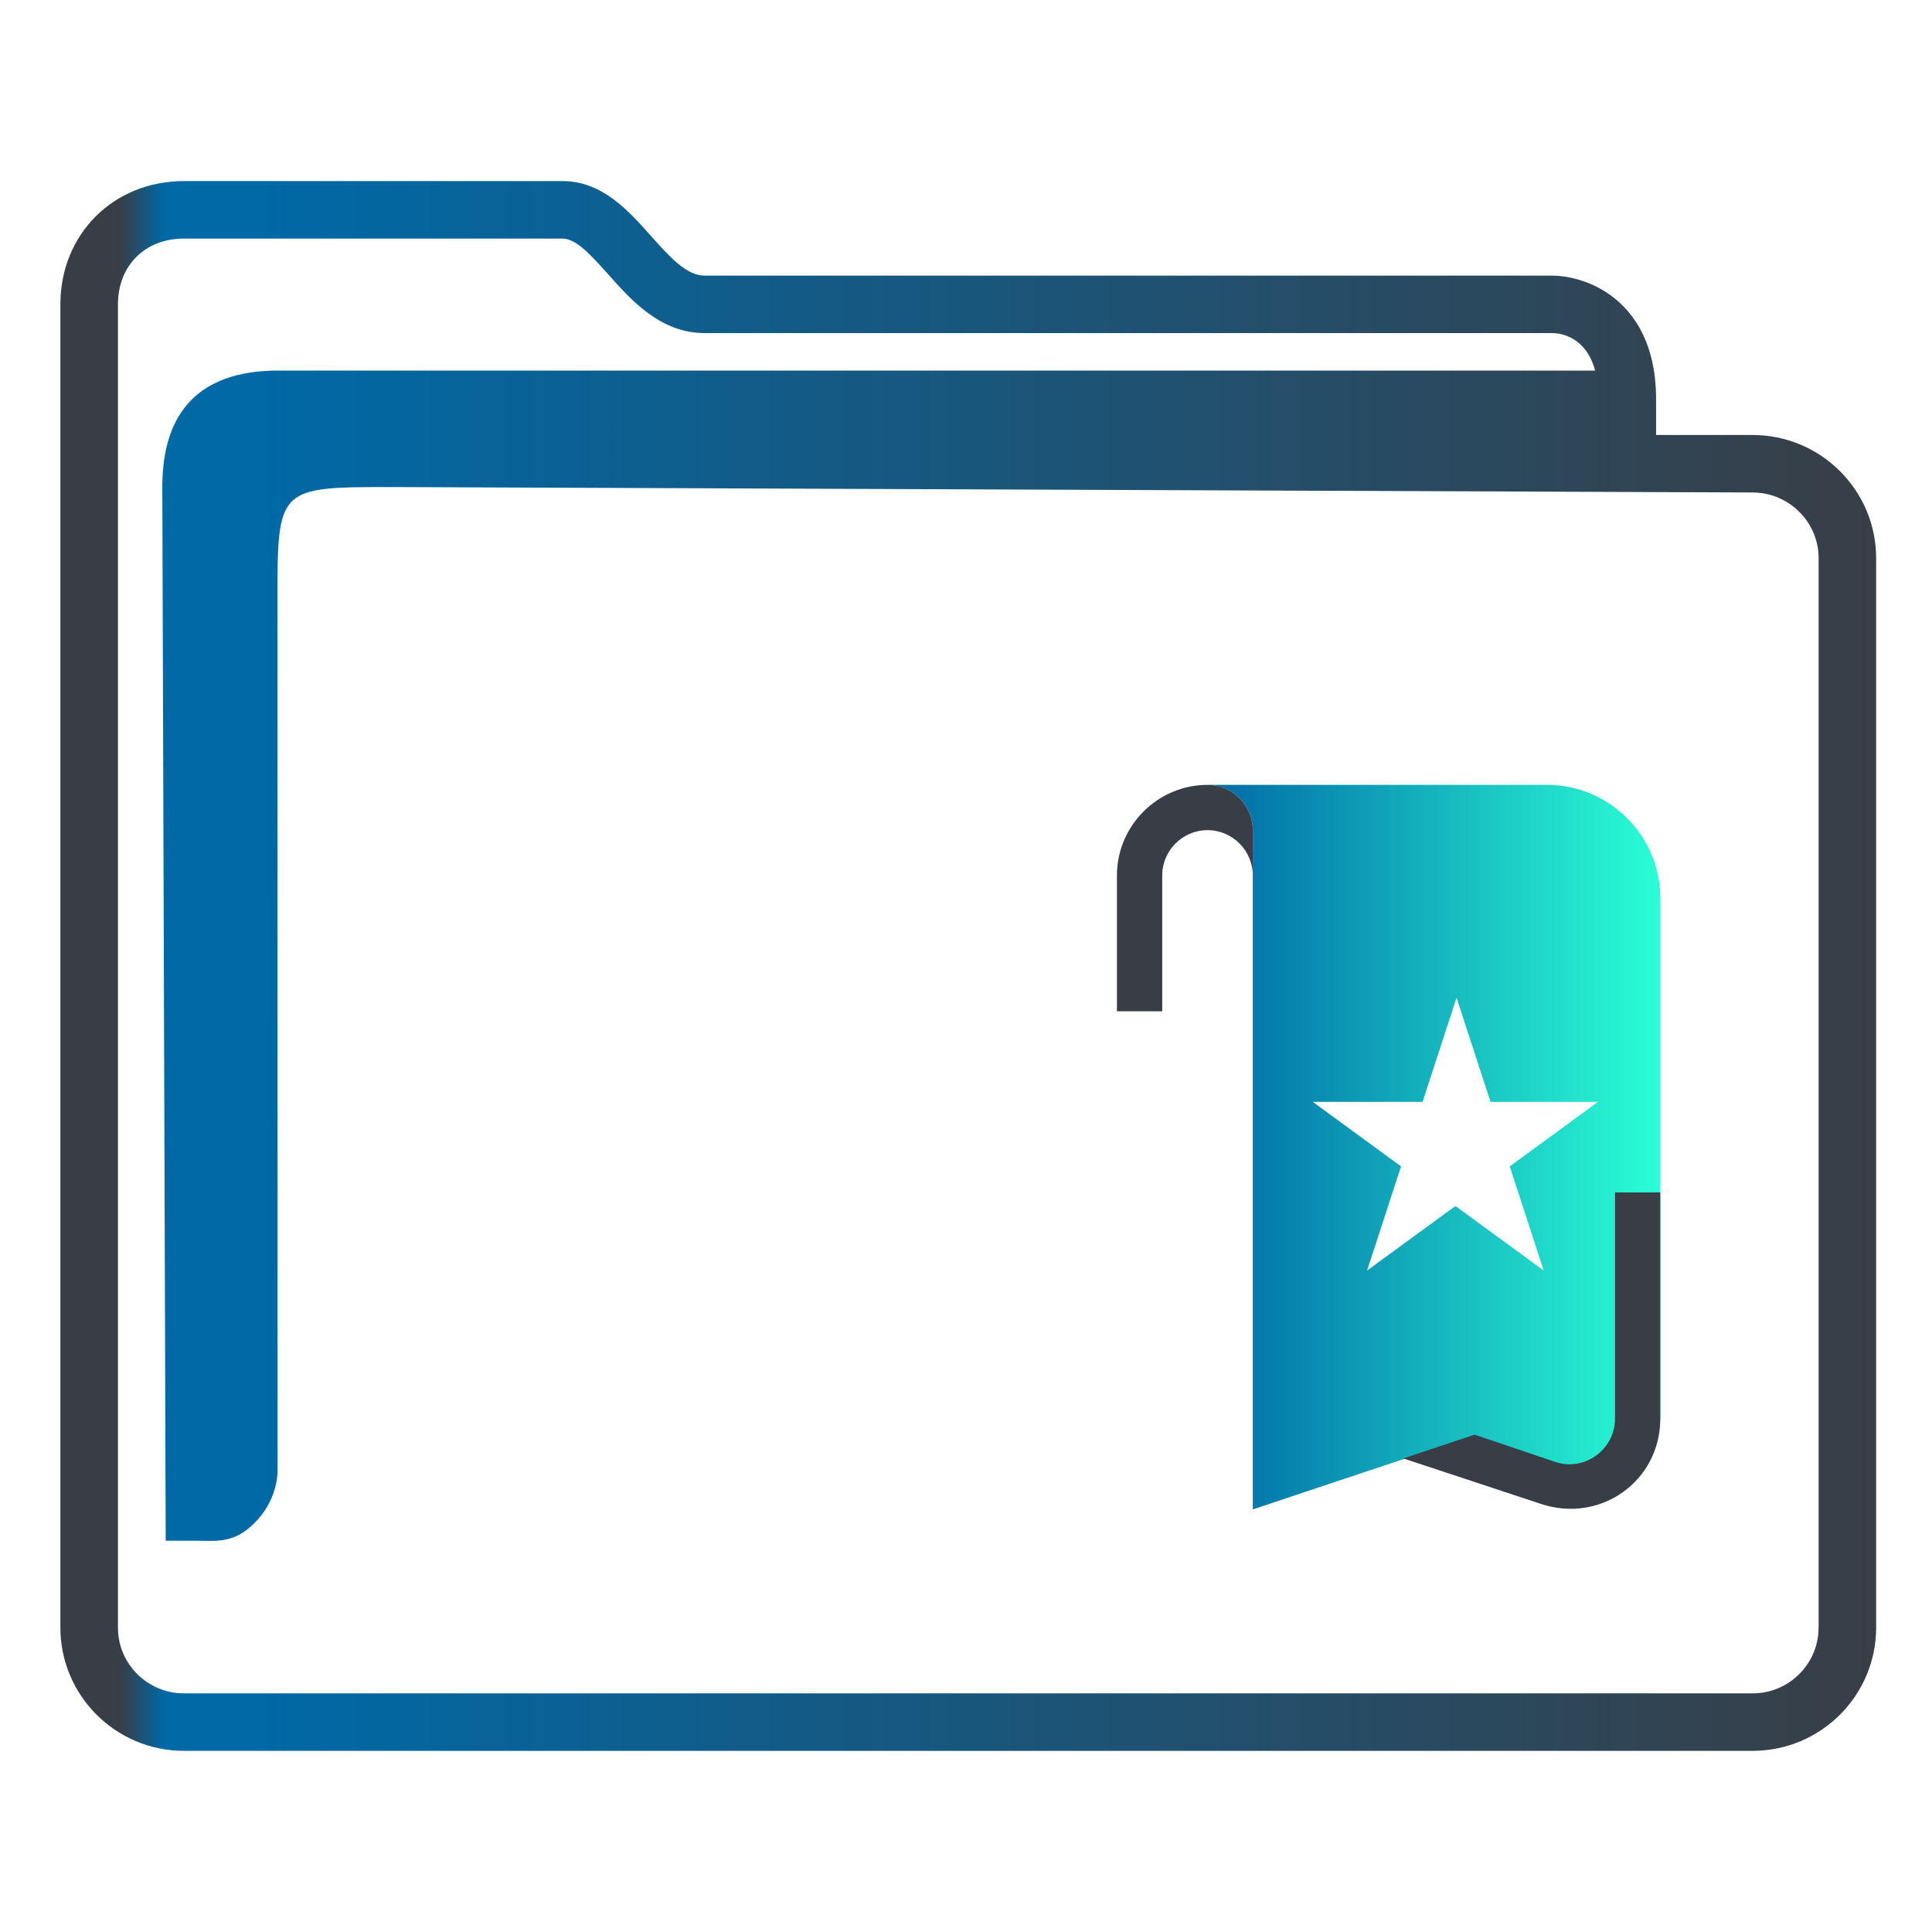 <?xml version="1.0" encoding="UTF-8" standalone="no"?>
<svg
   width="64"
   version="1.1"
   height="64"
   id="svg17"
   sodipodi:docname="folder-bookmark.svg"
   inkscape:version="1.1.1 (3bf5ae0d25, 2021-09-20)"
   xmlns:inkscape="http://www.inkscape.org/namespaces/inkscape"
   xmlns:sodipodi="http://sodipodi.sourceforge.net/DTD/sodipodi-0.dtd"
   xmlns:xlink="http://www.w3.org/1999/xlink"
   xmlns="http://www.w3.org/2000/svg"
   xmlns:svg="http://www.w3.org/2000/svg"
   xmlns:rdf="http://www.w3.org/1999/02/22-rdf-syntax-ns#"
   xmlns:cc="http://creativecommons.org/ns#"
   xmlns:dc="http://purl.org/dc/elements/1.1/">
  <sodipodi:namedview
     pagecolor="#ffffff"
     bordercolor="#666666"
     borderopacity="1"
     objecttolerance="10"
     gridtolerance="10"
     guidetolerance="10"
     inkscape:pageopacity="0"
     inkscape:pageshadow="2"
     inkscape:window-width="1920"
     inkscape:window-height="1007"
     id="namedview19"
     showgrid="true"
     inkscape:zoom="4.90625"
     inkscape:cx="-5.7070064"
     inkscape:cy="29.757962"
     inkscape:window-x="0"
     inkscape:window-y="0"
     inkscape:window-maximized="1"
     inkscape:current-layer="layer1"
     inkscape:document-rotation="0"
     inkscape:pagecheckerboard="0">
    <inkscape:grid
       type="xygrid"
       id="grid852" />
  </sodipodi:namedview>
  <defs
     id="defs5455">
    <linearGradient
       inkscape:collect="always"
       id="linearGradient1010">
      <stop
         style="stop-color:#0069a6;stop-opacity:1;"
         offset="0"
         id="stop1006" />
      <stop
         style="stop-color:#2affd5;stop-opacity:1"
         offset="1"
         id="stop1008" />
    </linearGradient>
    <linearGradient
       inkscape:collect="always"
       xlink:href="#linearGradient991-6"
       id="linearGradient1482-3"
       x1="386.571"
       y1="516.398"
       x2="446.621"
       y2="516.398"
       gradientUnits="userSpaceOnUse"
       gradientTransform="matrix(1.002,0,0,1,-0.643,-0.6)" />
    <linearGradient
       inkscape:collect="always"
       id="linearGradient991-6">
      <stop
         style="stop-color:#393e46;stop-opacity:1"
         offset="0"
         id="stop987-7" />
      <stop
         style="stop-color:#393e46;stop-opacity:1"
         offset="0.031"
         id="stop1929-5" />
      <stop
         style="stop-color:#0069a6;stop-opacity:1"
         offset="0.055"
         id="stop1263-3" />
      <stop
         style="stop-color:#0069a6;stop-opacity:1"
         offset="0.109"
         id="stop1027-5" />
      <stop
         style="stop-color:#393e46;stop-opacity:1"
         offset="1"
         id="stop989-6" />
    </linearGradient>
    <linearGradient
       inkscape:collect="always"
       xlink:href="#linearGradient1010"
       id="linearGradient1012"
       x1="424.571"
       y1="521.798"
       x2="439.571"
       y2="521.798"
       gradientUnits="userSpaceOnUse" />
  </defs>
  <g
     inkscape:label="Capa 1"
     inkscape:groupmode="layer"
     id="layer1"
     transform="translate(-384.571,-483.798)">
    <g
       id="g6"
       transform="matrix(0.291,0,0,0.291,333.344,484.005)">
      <g
         id="g4" />
    </g>
    <g
       id="g4-7"
       transform="matrix(0.238,0,0,0.238,332.807,487.479)" />
    <path
       d="m 442.63,498.208 h -3.199 v -1.181 c 0,-2.051 -0.9,-3.062 -1.655,-3.549 -0.81,-0.522 -1.605,-0.549 -1.757,-0.549 h -28.109 c -0.602,0 -1.168,-0.635 -1.767,-1.307 -0.762,-0.855 -1.626,-1.825 -2.937,-1.825 h -12.544 c -2.332,0 -4.091,1.755 -4.091,4.083 v 43.834 c 0,2.252 1.835,4.083 4.091,4.083 h 51.968 c 2.256,0 4.091,-1.831 4.091,-4.083 v -35.423 c 0,-2.252 -1.835,-4.083 -4.091,-4.083 z m 2.184,39.506 c 0,1.202 -0.98,2.179 -2.184,2.179 h -51.968 c -1.205,0 -2.184,-0.977 -2.184,-2.179 v -43.834 c 0,-1.283 0.898,-2.179 2.184,-2.179 h 12.544 c 0.456,0 0.969,0.576 1.513,1.186 0.772,0.866 1.733,1.944 3.191,1.944 h 28.097 c 0.288,0.008 1.105,0.133 1.405,1.243 h -43.761 c -2.432,0.05 -3.703,1.319 -3.703,3.858 l 0.112,34.904 h 1.159 c 0,0 -0.241,0.002 9.7e-4,0.002 0.375,0 0.967,0.073 1.52,-0.359 0.994,-0.778 1.036,-1.786 1.027,-2.062 l -0.005,-28.677 c 0,-3.808 0,-3.808 3.814,-3.808 l 45.055,0.18 c 1.205,0.005 2.184,0.978 2.184,2.179 v 35.423 z"
       id="path2-3-3-2"
       sodipodi:nodetypes="scscsscssssssssscsssssscsccccccsccccsscc"
       style="fill:url(#linearGradient1482-3);fill-opacity:1;stroke-width:0.635" />
    <path
       id="Bookmark"
       class="st0"
       d="m 433.946,520.298 -1.125,-3.45 -1.125,3.45 h -3.638 l 2.925,2.138 -1.125,3.45 2.925,-2.138 2.925,2.138 -1.125,-3.45 2.925,-2.138 z m 1.875,-10.5 h -11.25 c 0.825,0 1.5,0.675 1.5,1.5 v 22.5 l 6.75,-2.25 3.788,1.275 c 1.462,0.487 2.962,-0.6 2.962,-2.138 V 513.548 c 0,-2.062 -1.688,-3.75 -3.75,-3.75 z"
       style="clip-rule:evenodd;fill:url(#linearGradient1012);fill-rule:evenodd;stroke-width:0.375;fill-opacity:1" />
    <path
       id="Bookmark-s"
       class="st1"
       d="m 424.571,511.298 c -0.825,0 -1.5,0.675 -1.5,1.5 v 4.5 h -1.5 v -4.5 c 0,-1.65 1.35,-3 3,-3 0.825,0 1.5,0.675 1.5,1.5 v 1.5 c 0,-0.825 -0.675,-1.5 -1.5,-1.5 z m 11.512,20.925 -2.663,-0.9 -2.362,0.787 4.537,1.5 c 1.988,0.675 3.975,-0.75 3.975,-2.812 v -7.5 h -1.5 v 7.5 c 0,1.012 -1.012,1.762 -1.988,1.425 z"
       style="fill:#393e46;stroke-width:0.375;fill-opacity:1" />
  </g>
</svg>
